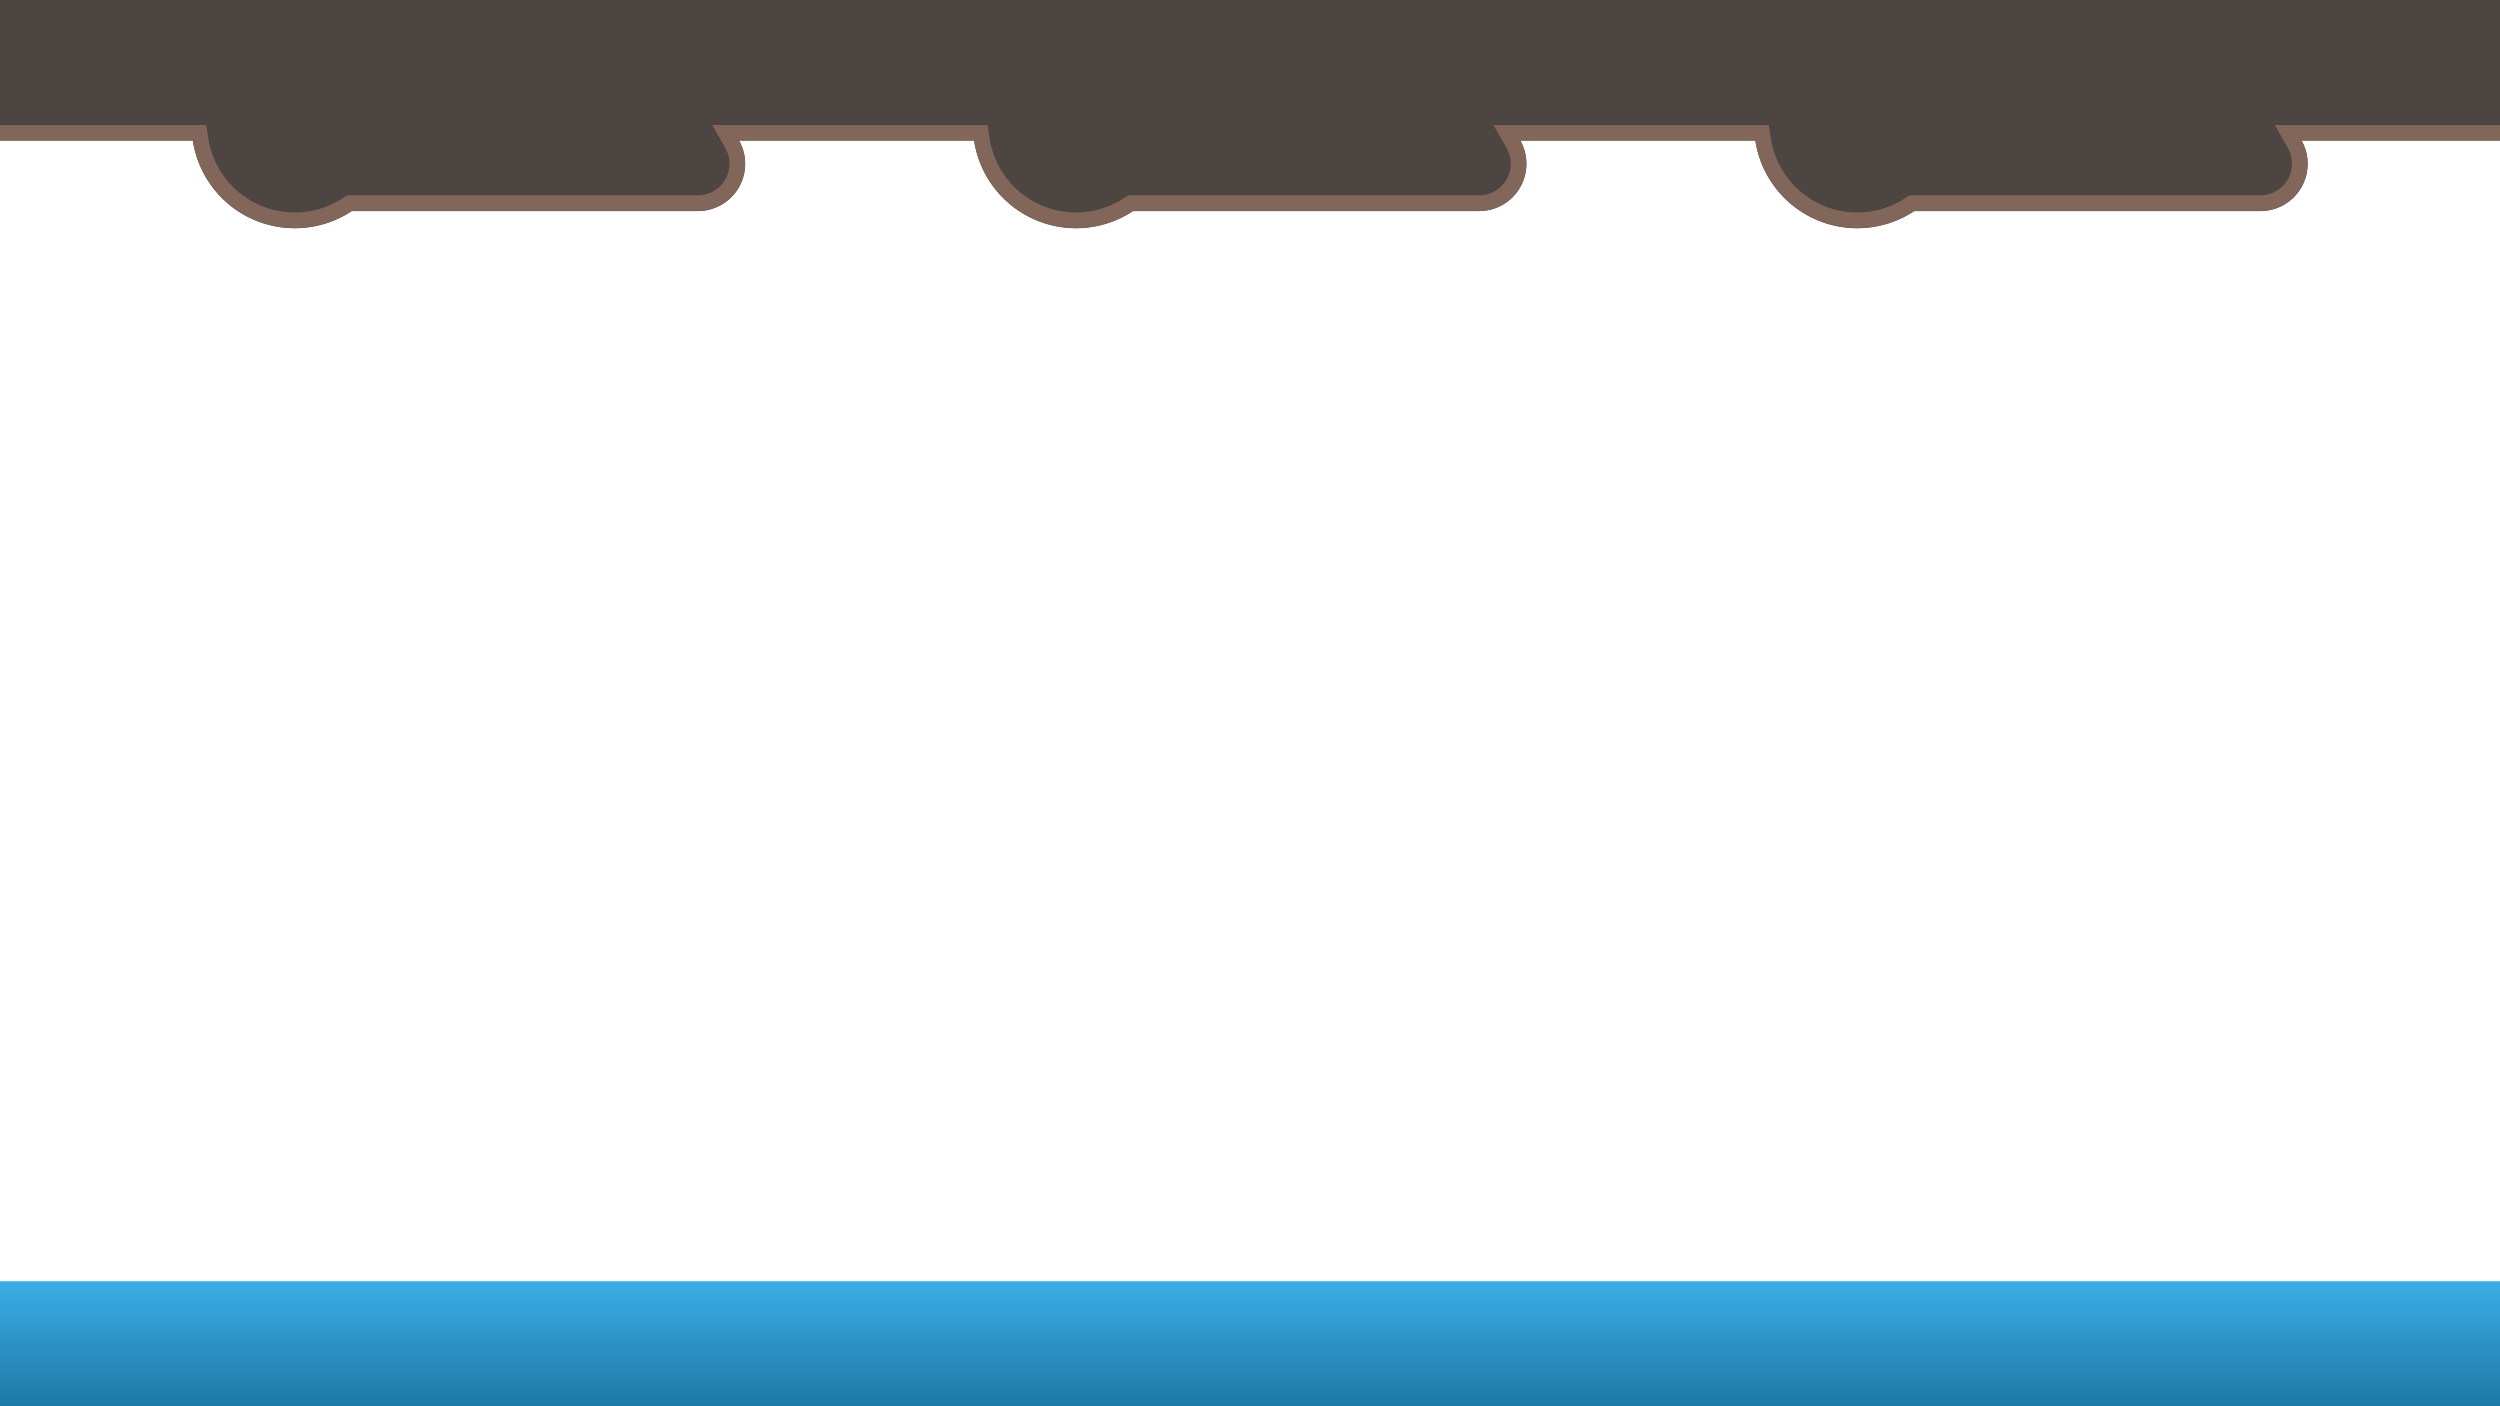 <svg xmlns="http://www.w3.org/2000/svg" xmlns:xlink="http://www.w3.org/1999/xlink" width="1600" height="900" viewBox="0 0 1600 900"><defs><linearGradient id="linear-gradient" x1="800" y1="900" x2="800" y2="820" gradientUnits="userSpaceOnUse"><stop offset="0" stop-color="#1e79a6"/><stop offset="1" stop-color="#3aade6"/></linearGradient></defs><g id="Layer_7" data-name="Layer 7"><rect y="820" width="1600" height="80" style="fill:url(#linear-gradient)"/><path d="M1600,90H1473a30.25,30.25,0,0,1-26.35,45.11H1225.12A66,66,0,0,1,1123.42,90H973a30.25,30.25,0,0,1-26.35,45.11H725.12A66,66,0,0,1,623.42,90H473a30.25,30.25,0,0,1-26.35,45.11H225.12A66,66,0,0,1,123.42,90H0V0H1600Z" style="fill:#4d4541"/><path d="M1600,80H1455.85l8.43,14.86A20.24,20.24,0,0,1,1446.63,125H1222.1l-2.52,1.67a56,56,0,0,1-86.27-38.25L1132,80H955.85l8.43,14.86A20.24,20.24,0,0,1,946.63,125H722.1l-2.52,1.67a56,56,0,0,1-86.27-38.25L632,80H455.85l8.43,14.86A20.24,20.24,0,0,1,446.63,125H222.1l-2.52,1.67a56,56,0,0,1-86.27-38.25L132,80H0v9.93H123.42A66,66,0,0,0,225.12,135H446.63A30.23,30.23,0,0,0,473,89.93H623.42A66,66,0,0,0,725.12,135H946.63A30.23,30.23,0,0,0,973,89.93h150.44A66,66,0,0,0,1225.12,135h221.51A30.23,30.23,0,0,0,1473,89.93h127Z" style="fill:#82665a"/></g></svg>